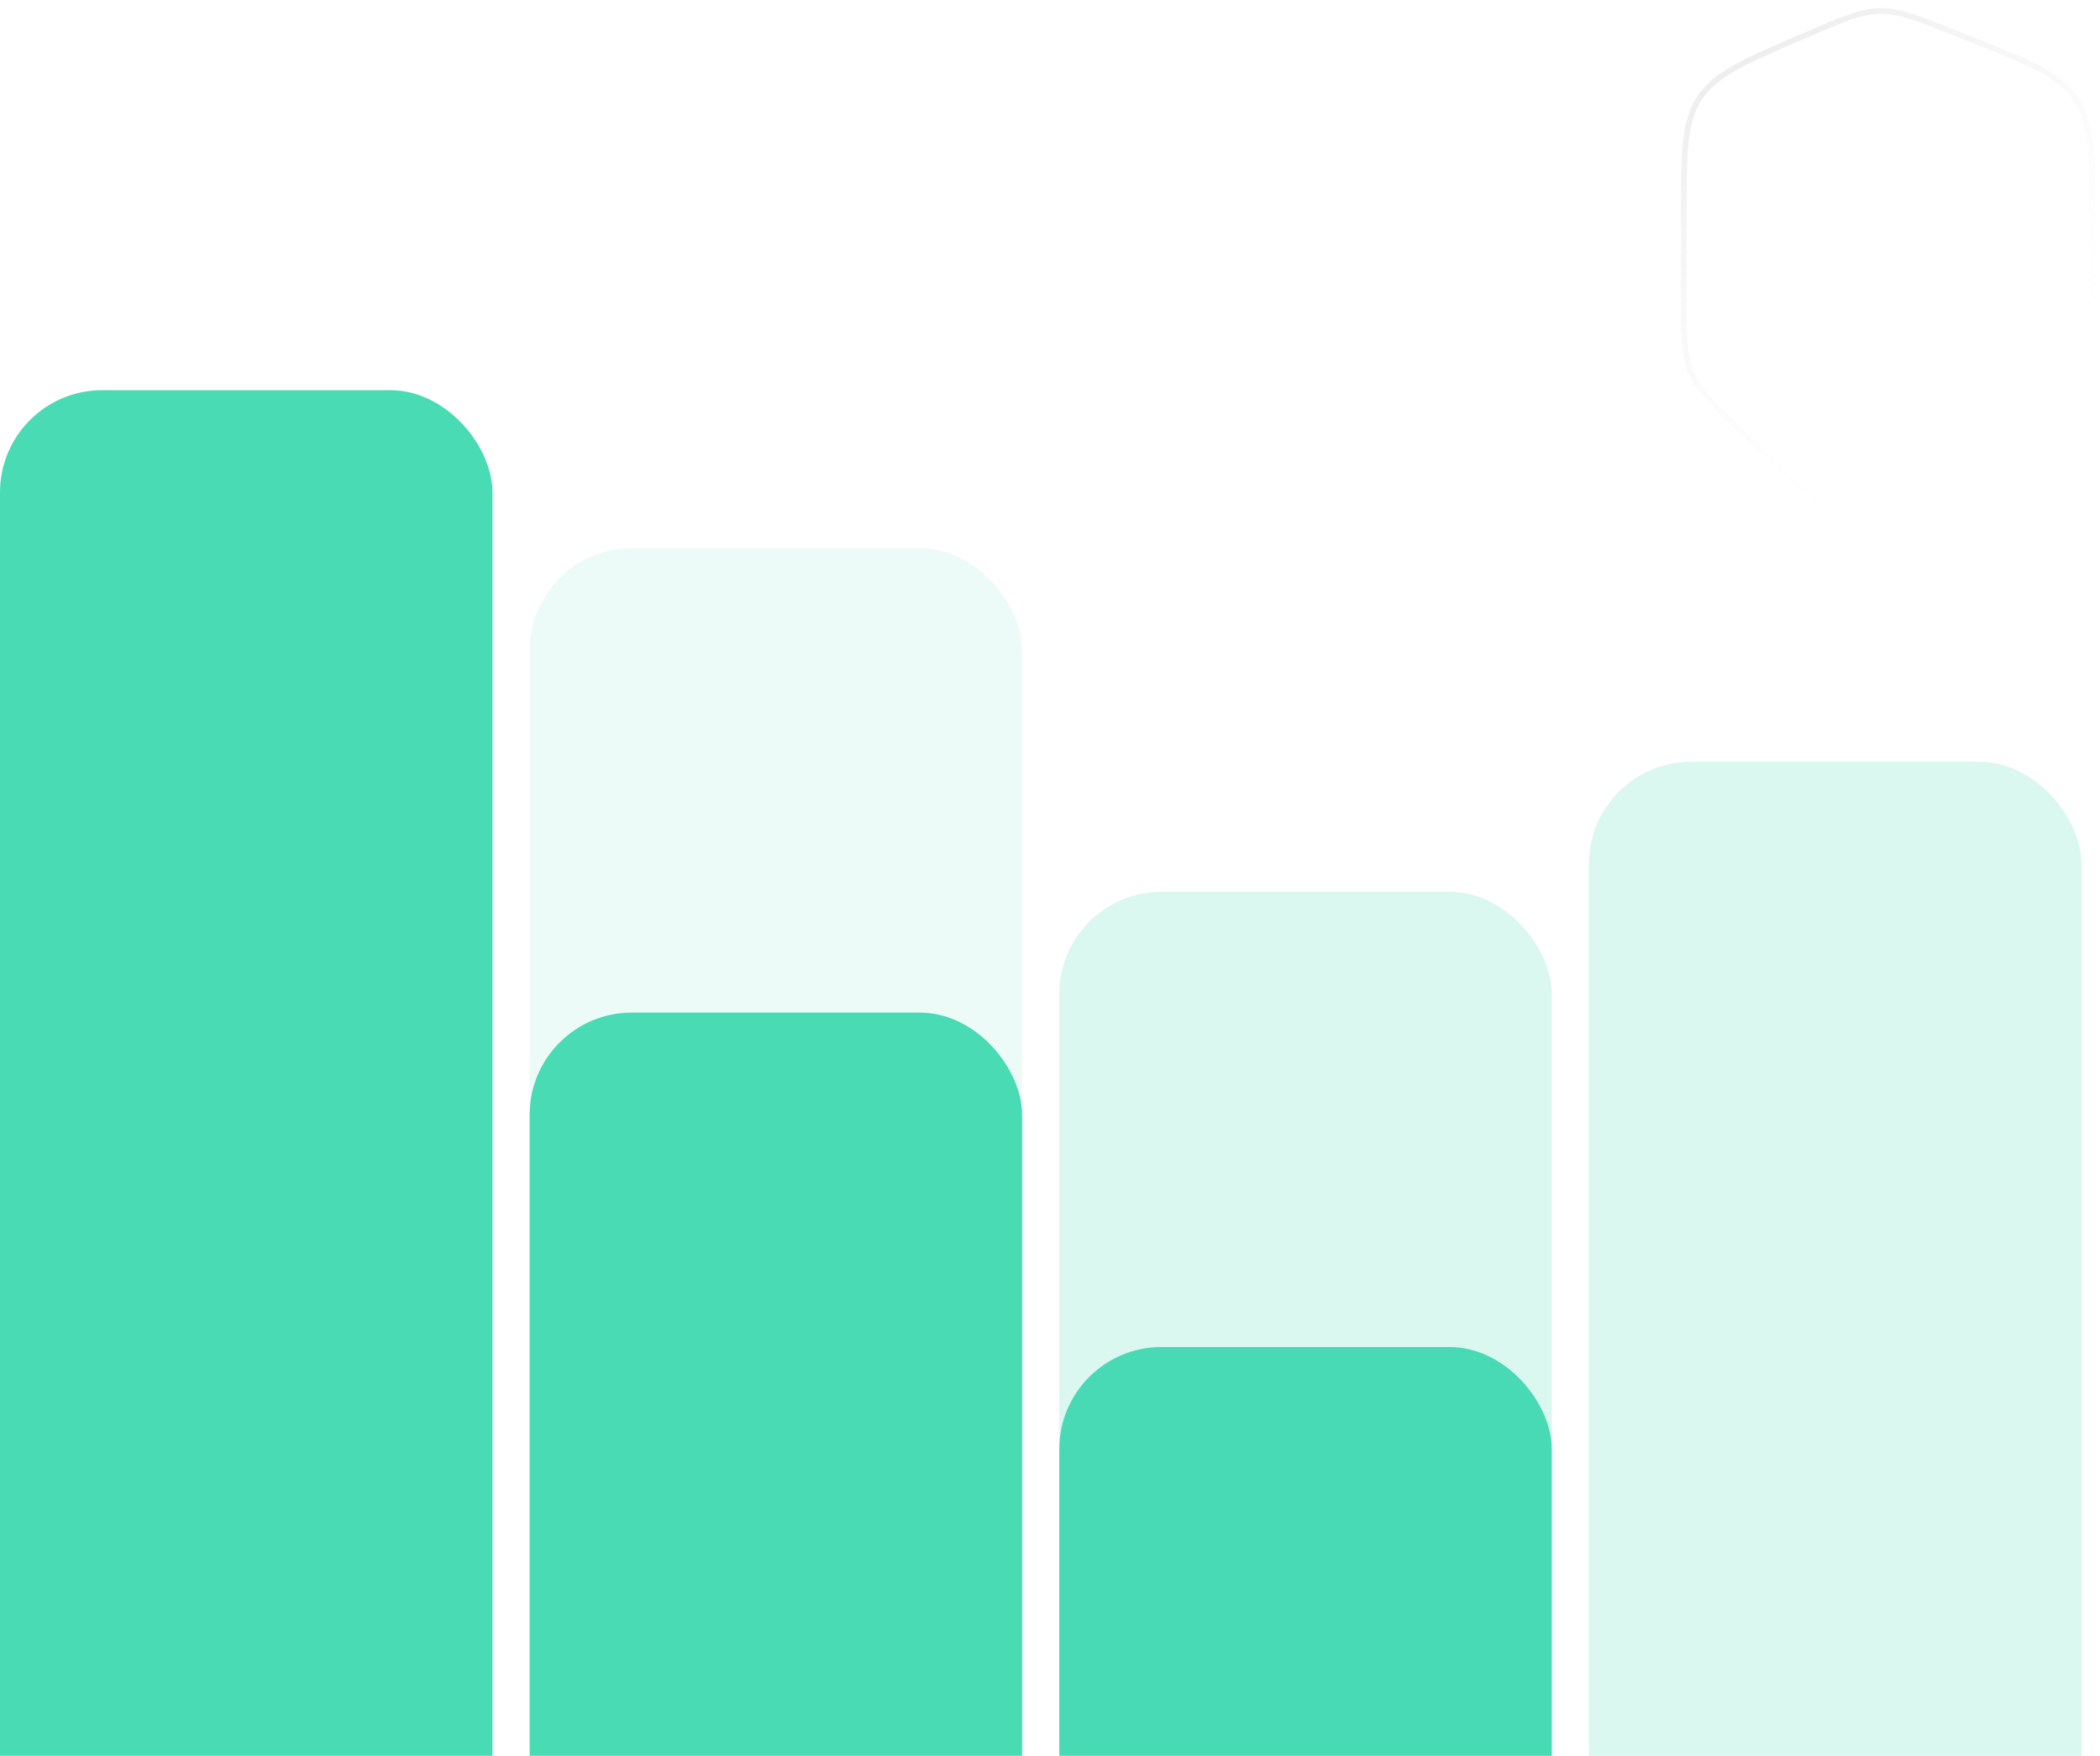 <svg width="226" height="189" viewBox="0 0 226 189" fill="none" xmlns="http://www.w3.org/2000/svg">
<g filter="url(#filter0_b_1_238)">
<path d="M194.215 3.497L193.778 3.685C187.531 6.376 184.407 7.722 182.653 10.388C180.898 13.054 180.898 16.455 180.898 23.257V31.551C180.898 36.058 180.898 38.311 181.769 40.33C182.639 42.349 184.265 43.885 187.518 46.957C192.215 51.393 197.219 56.07 198.624 57.225C200.366 58.656 204.578 59.217 207.828 58.202C208.015 58.144 208.108 58.115 209.273 57.386C210.439 56.657 210.787 56.287 211.483 55.548L219.688 46.831C222.549 43.791 223.98 42.271 224.731 40.378C225.481 38.486 225.481 36.399 225.481 32.224V23.677C225.481 16.682 225.481 13.184 223.646 10.477C221.811 7.77 218.563 6.474 212.066 3.882L210.542 3.274C206.491 1.659 204.466 0.851 202.344 0.88C200.223 0.909 198.22 1.771 194.215 3.497Z" fill="white" fill-opacity="0.05"/>
<path d="M193.899 3.966L194.336 3.777C198.364 2.042 200.302 1.213 202.349 1.185C204.395 1.157 206.355 1.933 210.429 3.558L211.953 4.166C215.207 5.464 217.625 6.429 219.461 7.406C221.29 8.379 222.514 9.351 223.393 10.648C224.273 11.946 224.722 13.443 224.948 15.502C225.175 17.569 225.176 20.172 225.176 23.677V32.224C225.176 36.422 225.171 38.44 224.447 40.266C223.723 42.091 222.343 43.564 219.466 46.621L211.26 55.339L211.254 55.345C210.572 56.069 210.243 56.419 209.111 57.127C207.977 57.837 207.884 57.865 207.752 57.906C207.747 57.908 207.742 57.909 207.737 57.911C206.16 58.403 204.338 58.516 202.695 58.327C201.044 58.138 199.623 57.651 198.818 56.989C197.423 55.843 192.43 51.176 187.727 46.735C184.456 43.646 182.889 42.157 182.049 40.209C181.21 38.262 181.204 36.084 181.204 31.551V23.257C181.204 19.849 181.204 17.318 181.421 15.304C181.638 13.298 182.067 11.834 182.908 10.556C183.749 9.278 184.924 8.304 186.681 7.312C188.444 6.316 190.769 5.314 193.899 3.966Z" stroke="url(#paint0_linear_1_238)" stroke-opacity="0.4" stroke-width="0.611"/>
</g>
<path d="M194.44 28.374C194.44 23.32 198.527 19.198 203.617 19.198C208.671 19.198 212.793 23.32 212.793 28.374C212.793 33.464 208.671 37.55 203.617 37.55C198.527 37.55 194.44 33.464 194.44 28.374ZM207.739 26.797C208.133 26.402 208.133 25.793 207.739 25.399C207.344 25.004 206.735 25.004 206.341 25.399L202.47 29.27L200.857 27.693C200.462 27.298 199.853 27.298 199.459 27.693C199.064 28.087 199.064 28.696 199.459 29.091L201.753 31.385C202.147 31.779 202.756 31.779 203.151 31.385L207.739 26.797Z" fill="white"/>
<rect x="171" y="82" width="53" height="133" rx="11" fill="#48DBB4" fill-opacity="0.2"/>
<rect opacity="0.1" x="57" y="59" width="53" height="156" rx="11" fill="#48DBB4"/>
<rect y="42" width="53" height="173" rx="11" fill="#48DBB4"/>
<rect x="114" y="145" width="53" height="70" rx="11" fill="#48DBB4"/>
<path opacity="0.1" d="M125.086 17.535C135.724 34.058 145.292 37.151 167.086 34.535" stroke="white"/>
<rect x="57" y="109" width="53" height="106" rx="11" fill="#48DBB4"/>
<rect x="114" y="96" width="53" height="119" rx="11" fill="#48DBB4" fill-opacity="0.2"/>
<defs>
<filter id="filter0_b_1_238" x="136.208" y="-43.811" width="133.963" height="147.219" filterUnits="userSpaceOnUse" color-interpolation-filters="sRGB">
<feFlood flood-opacity="0" result="BackgroundImageFix"/>
<feGaussianBlur in="BackgroundImageFix" stdDeviation="22.345"/>
<feComposite in2="SourceAlpha" operator="in" result="effect1_backgroundBlur_1_238"/>
<feBlend mode="normal" in="SourceGraphic" in2="effect1_backgroundBlur_1_238" result="shape"/>
</filter>
<linearGradient id="paint0_linear_1_238" x1="184.45" y1="-3.646" x2="220.844" y2="45.698" gradientUnits="userSpaceOnUse">
<stop stop-color="#C3C3C3"/>
<stop offset="1" stop-color="white" stop-opacity="0"/>
</linearGradient>
</defs>
</svg>
